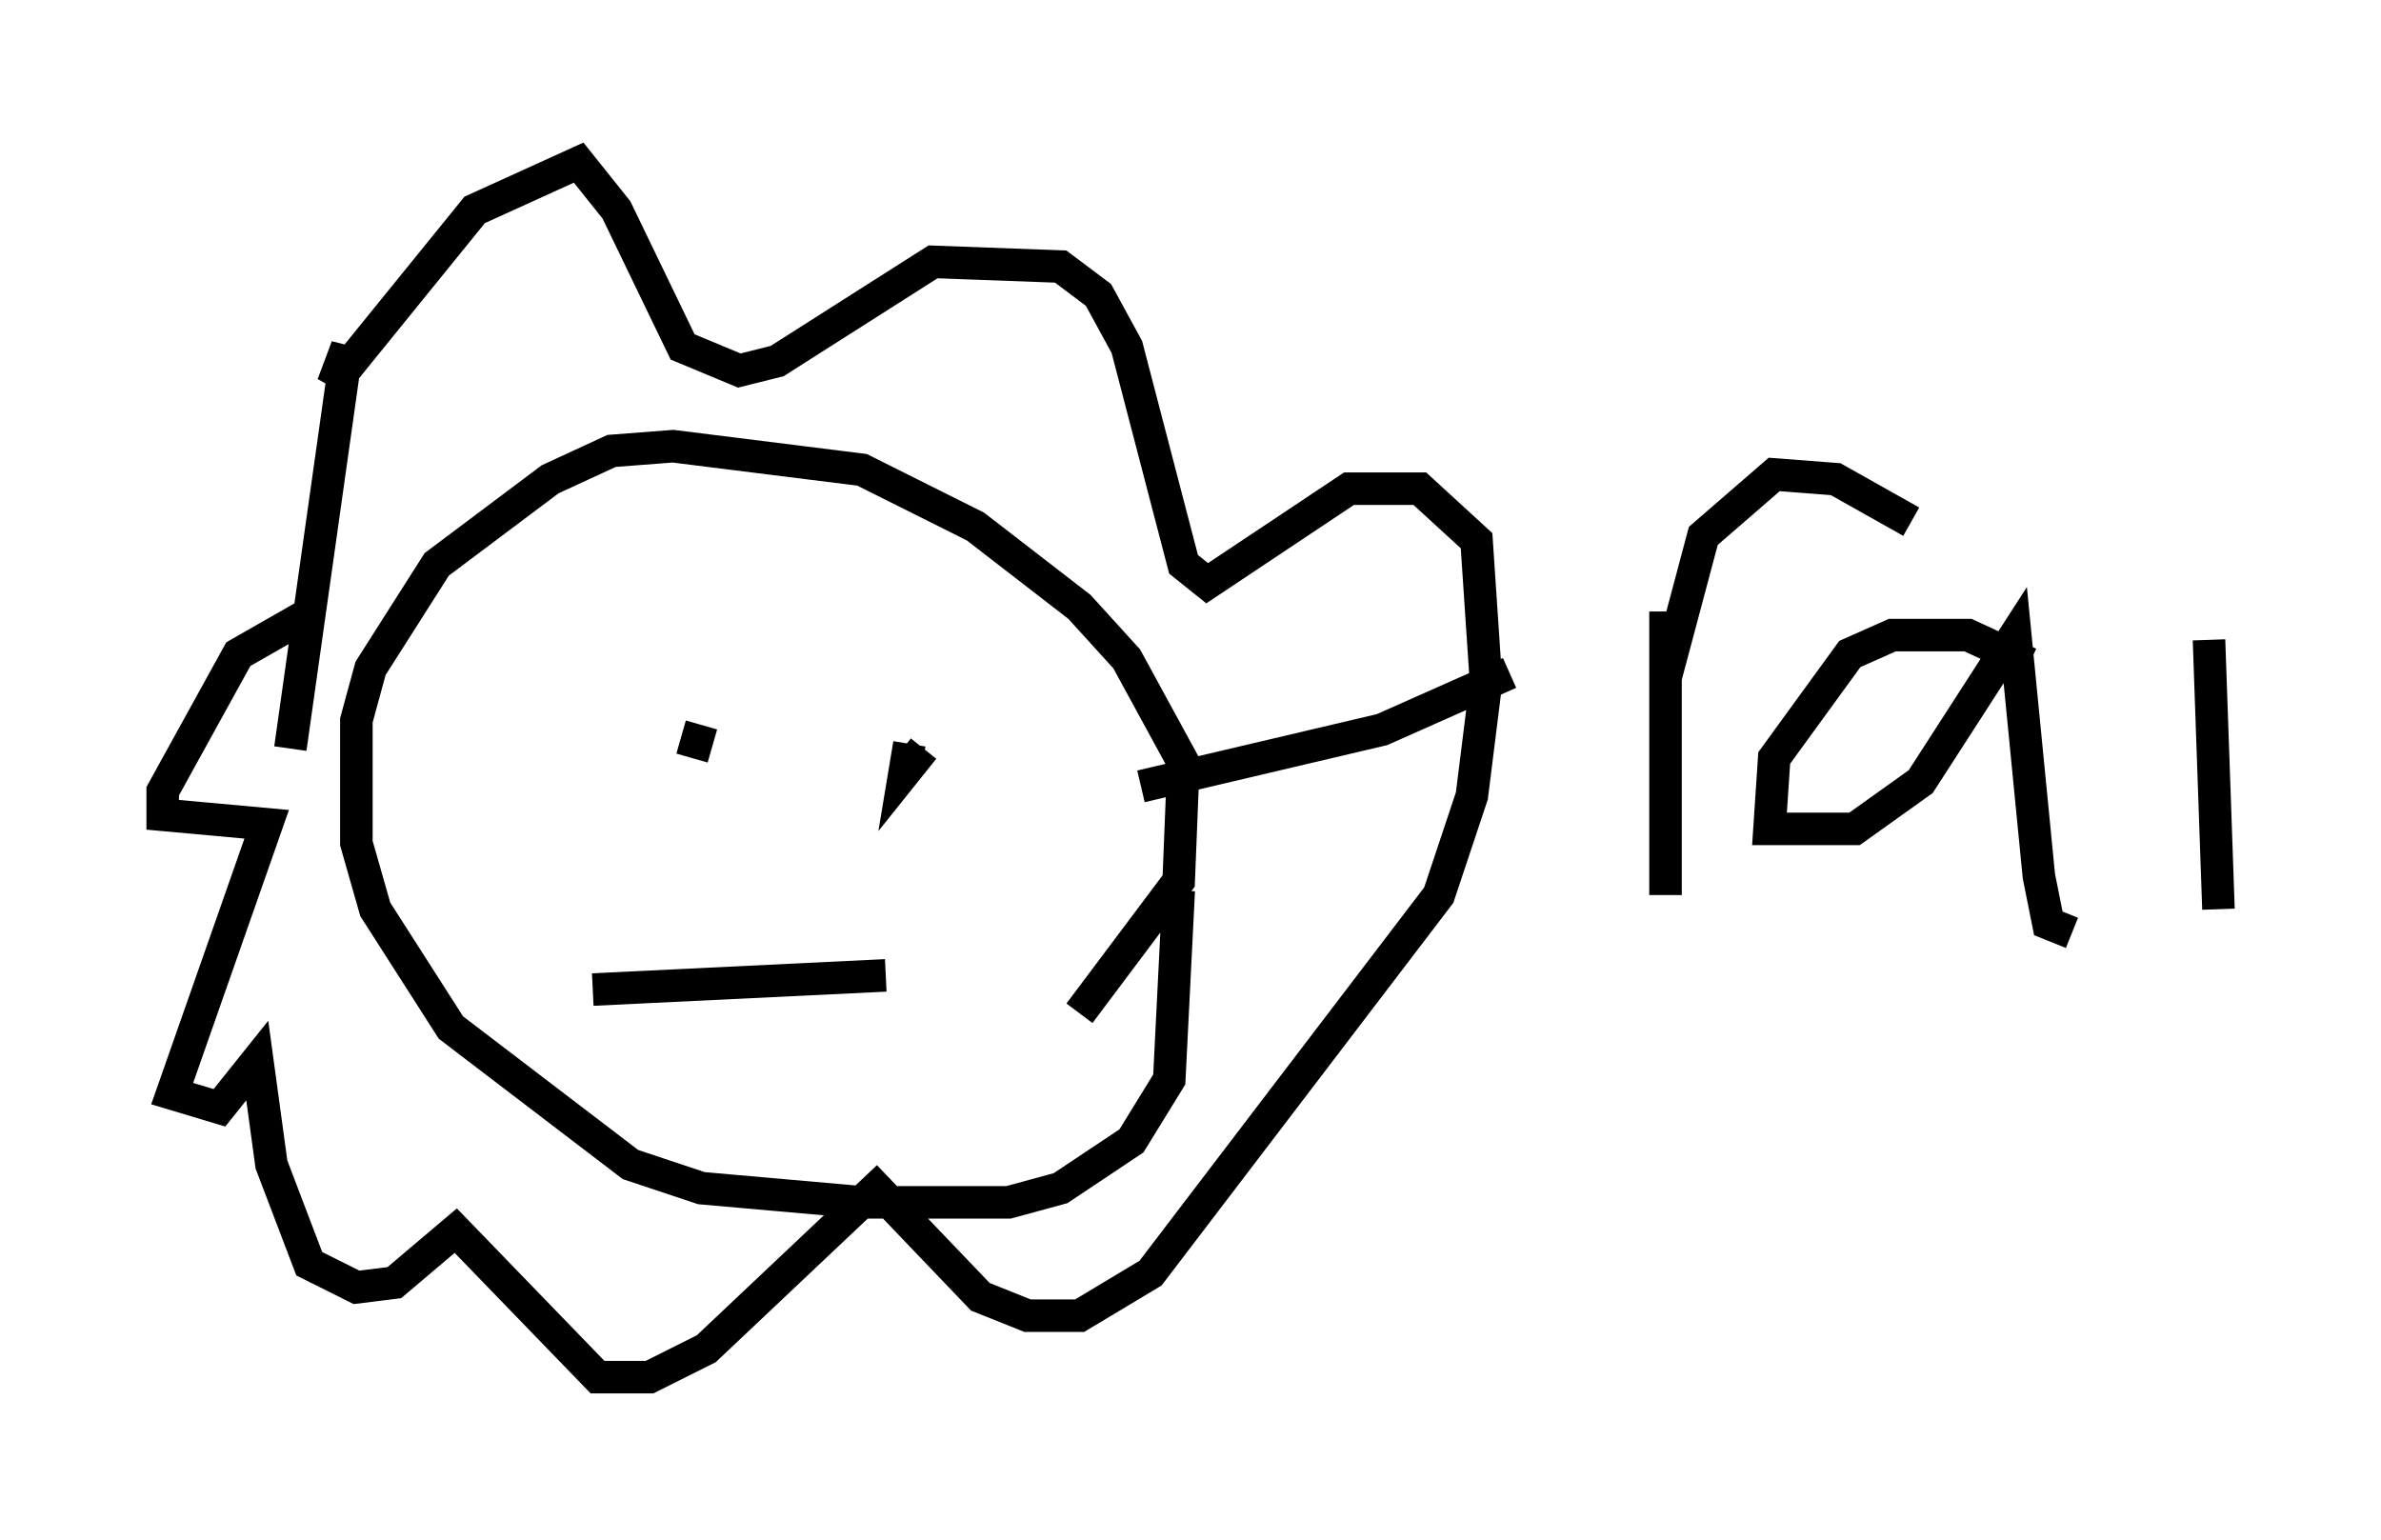 <?xml version="1.0" encoding="utf-8" ?>
<svg baseProfile="full" height="47.33" version="1.1" width="73.184" xmlns="http://www.w3.org/2000/svg" xmlns:ev="http://www.w3.org/2001/xml-events" xmlns:xlink="http://www.w3.org/1999/xlink"><defs /><rect fill="white" height="47.33" width="73.184" x="0" y="0" /><path d="M29.402, 33.76 m3.777, -2.615 l3.05, -4.067 0.145, -3.631 l-1.743, -3.196 -1.453, -1.598 l-3.196, -2.469 -3.486, -1.743 l-5.81, -0.726 -1.888, 0.145 l-1.888, 0.872 -3.486, 2.615 l-2.034, 3.196 -0.436, 1.598 l0.0, 3.777 0.581, 2.034 l2.324, 3.631 5.52, 4.212 l2.179, 0.726 4.939, 0.436 l4.503, 0.0 1.598, -0.436 l2.179, -1.453 1.162, -1.888 l0.291, -5.81 m-26.871, -8.425 l-2.034, 1.162 -2.324, 4.212 l0.0, 0.726 3.196, 0.291 l-2.905, 8.279 1.453, 0.436 l1.162, -1.453 0.436, 3.196 l1.162, 3.05 1.453, 0.726 l1.162, -0.145 1.888, -1.598 l4.358, 4.503 1.598, 0.0 l1.743, -0.872 5.229, -4.939 l3.196, 3.341 1.453, 0.581 l1.598, 0.0 2.179, -1.307 l8.86, -11.62 1.017, -3.05 l0.436, -3.486 -0.291, -4.358 l-1.743, -1.598 -2.179, 0.0 l-4.358, 2.905 -0.726, -0.581 l-1.743, -6.682 -0.872, -1.598 l-1.162, -0.872 -3.922, -0.145 l-4.793, 3.05 -1.162, 0.291 l-1.743, -0.726 -2.034, -4.212 l-1.162, -1.453 -3.196, 1.453 l-4.358, 5.374 0.436, -1.162 l-1.743, 12.346 m12.637, -0.726 l-0.291, 1.017 m7.117, -0.291 l-0.581, 0.726 0.145, -0.872 m-9.732, 7.553 l9.006, -0.436 m7.844, -5.81 l7.408, -1.743 3.922, -1.743 m4.793, -1.888 l0.0, 8.715 0.0, -6.682 l1.162, -4.358 2.179, -1.888 l1.888, 0.145 2.324, 1.307 m3.631, 4.358 l-1.888, -0.872 -2.324, 0.0 l-1.307, 0.581 -2.324, 3.196 l-0.145, 2.179 2.615, 0.0 l2.034, -1.453 2.905, -4.503 l0.726, 7.408 0.291, 1.453 l0.726, 0.291 m4.212, -9.006 l0.291, 8.279 " fill="none" stroke="black" stroke-width="1" /></svg>